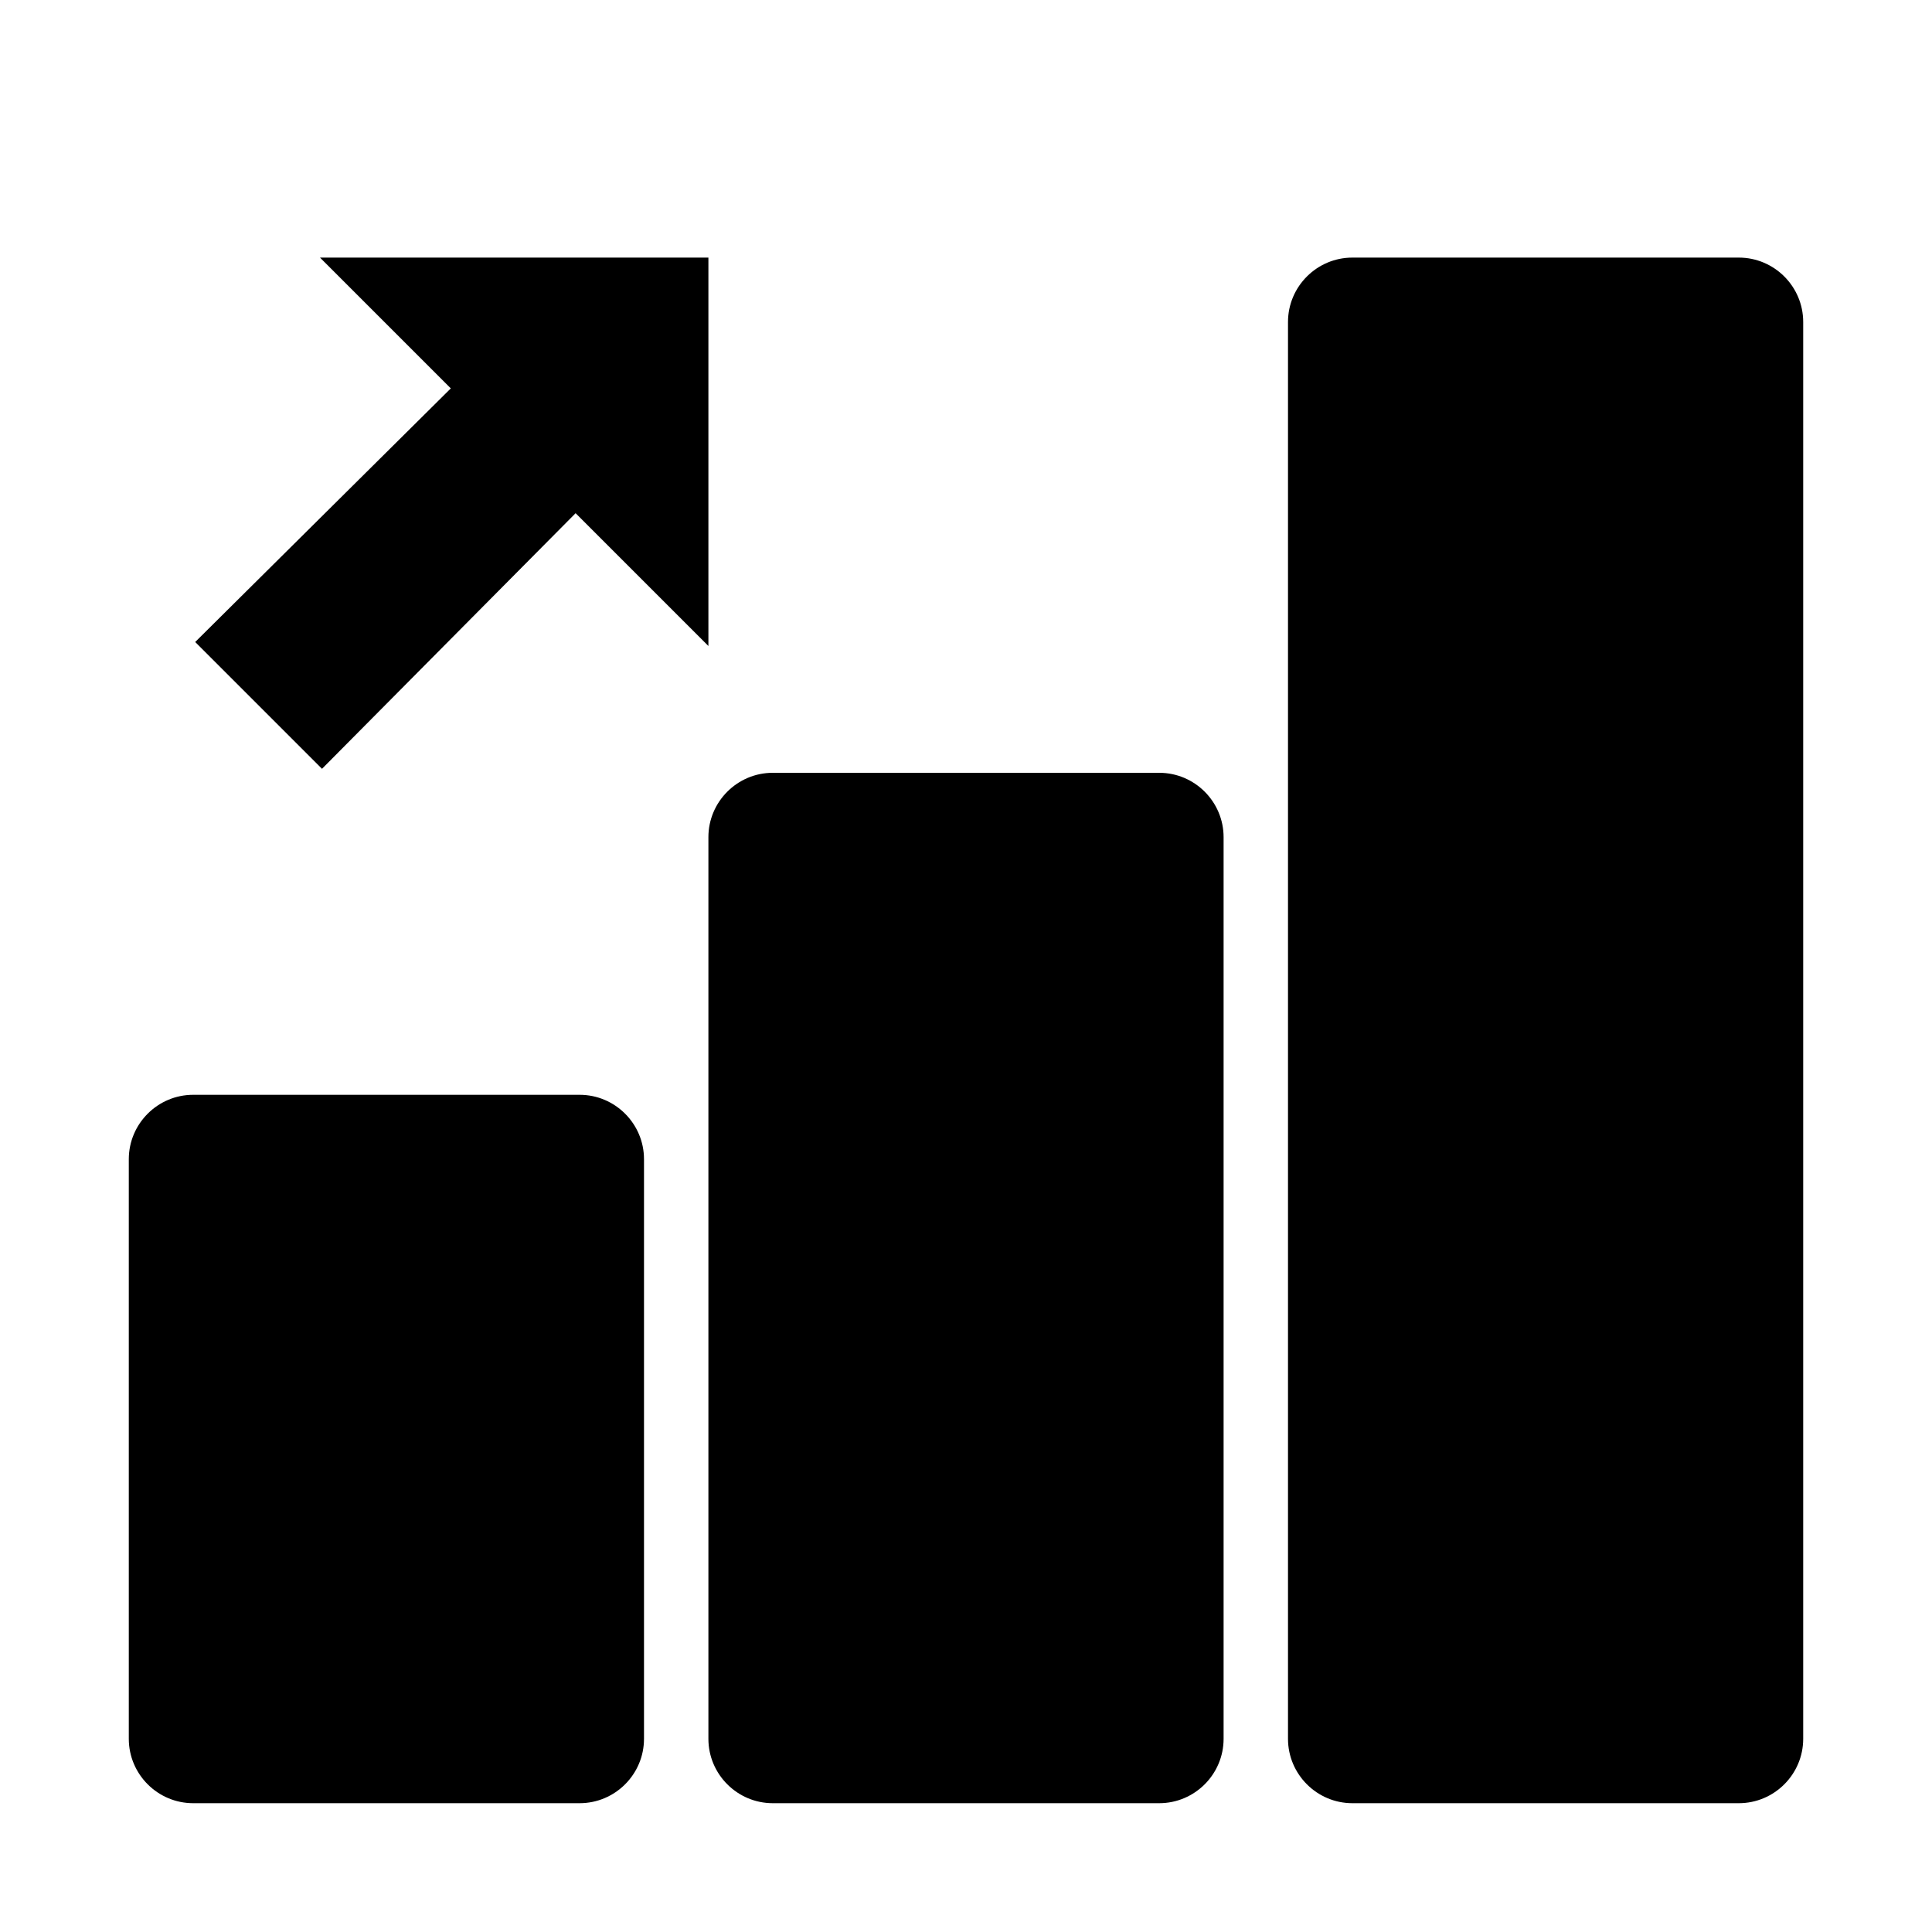 ﻿<svg xmlns="http://www.w3.org/2000/svg" viewBox="-2 -2 30 30">
    <path d="M 2.969 2 L 5 4.031 L 1.031 7.969 L 3 9.938 L 6.938 5.969 L 9 8.031 L 9 2 Z M 19 2 C 18.449 2 18 2.449 18 3 L 18 25 C 18 25.551 18.449 26 19 26 L 25 26 C 25.551 26 26 25.551 26 25 L 26 3 C 26 2.449 25.551 2 25 2 Z M 10 10 C 9.449 10 9 10.449 9 11 L 9 25 C 9 25.551 9.449 26 10 26 L 16 26 C 16.551 26 17 25.551 17 25 L 17 11 C 17 10.449 16.551 10 16 10 Z M 1 15 C 0.449 15 0 15.449 0 16 L 0 25 C 0 25.551 0.449 26 1 26 L 7 26 C 7.551 26 8 25.551 8 25 L 8 16 C 8 15.449 7.551 15 7 15 Z "></path>
</svg>